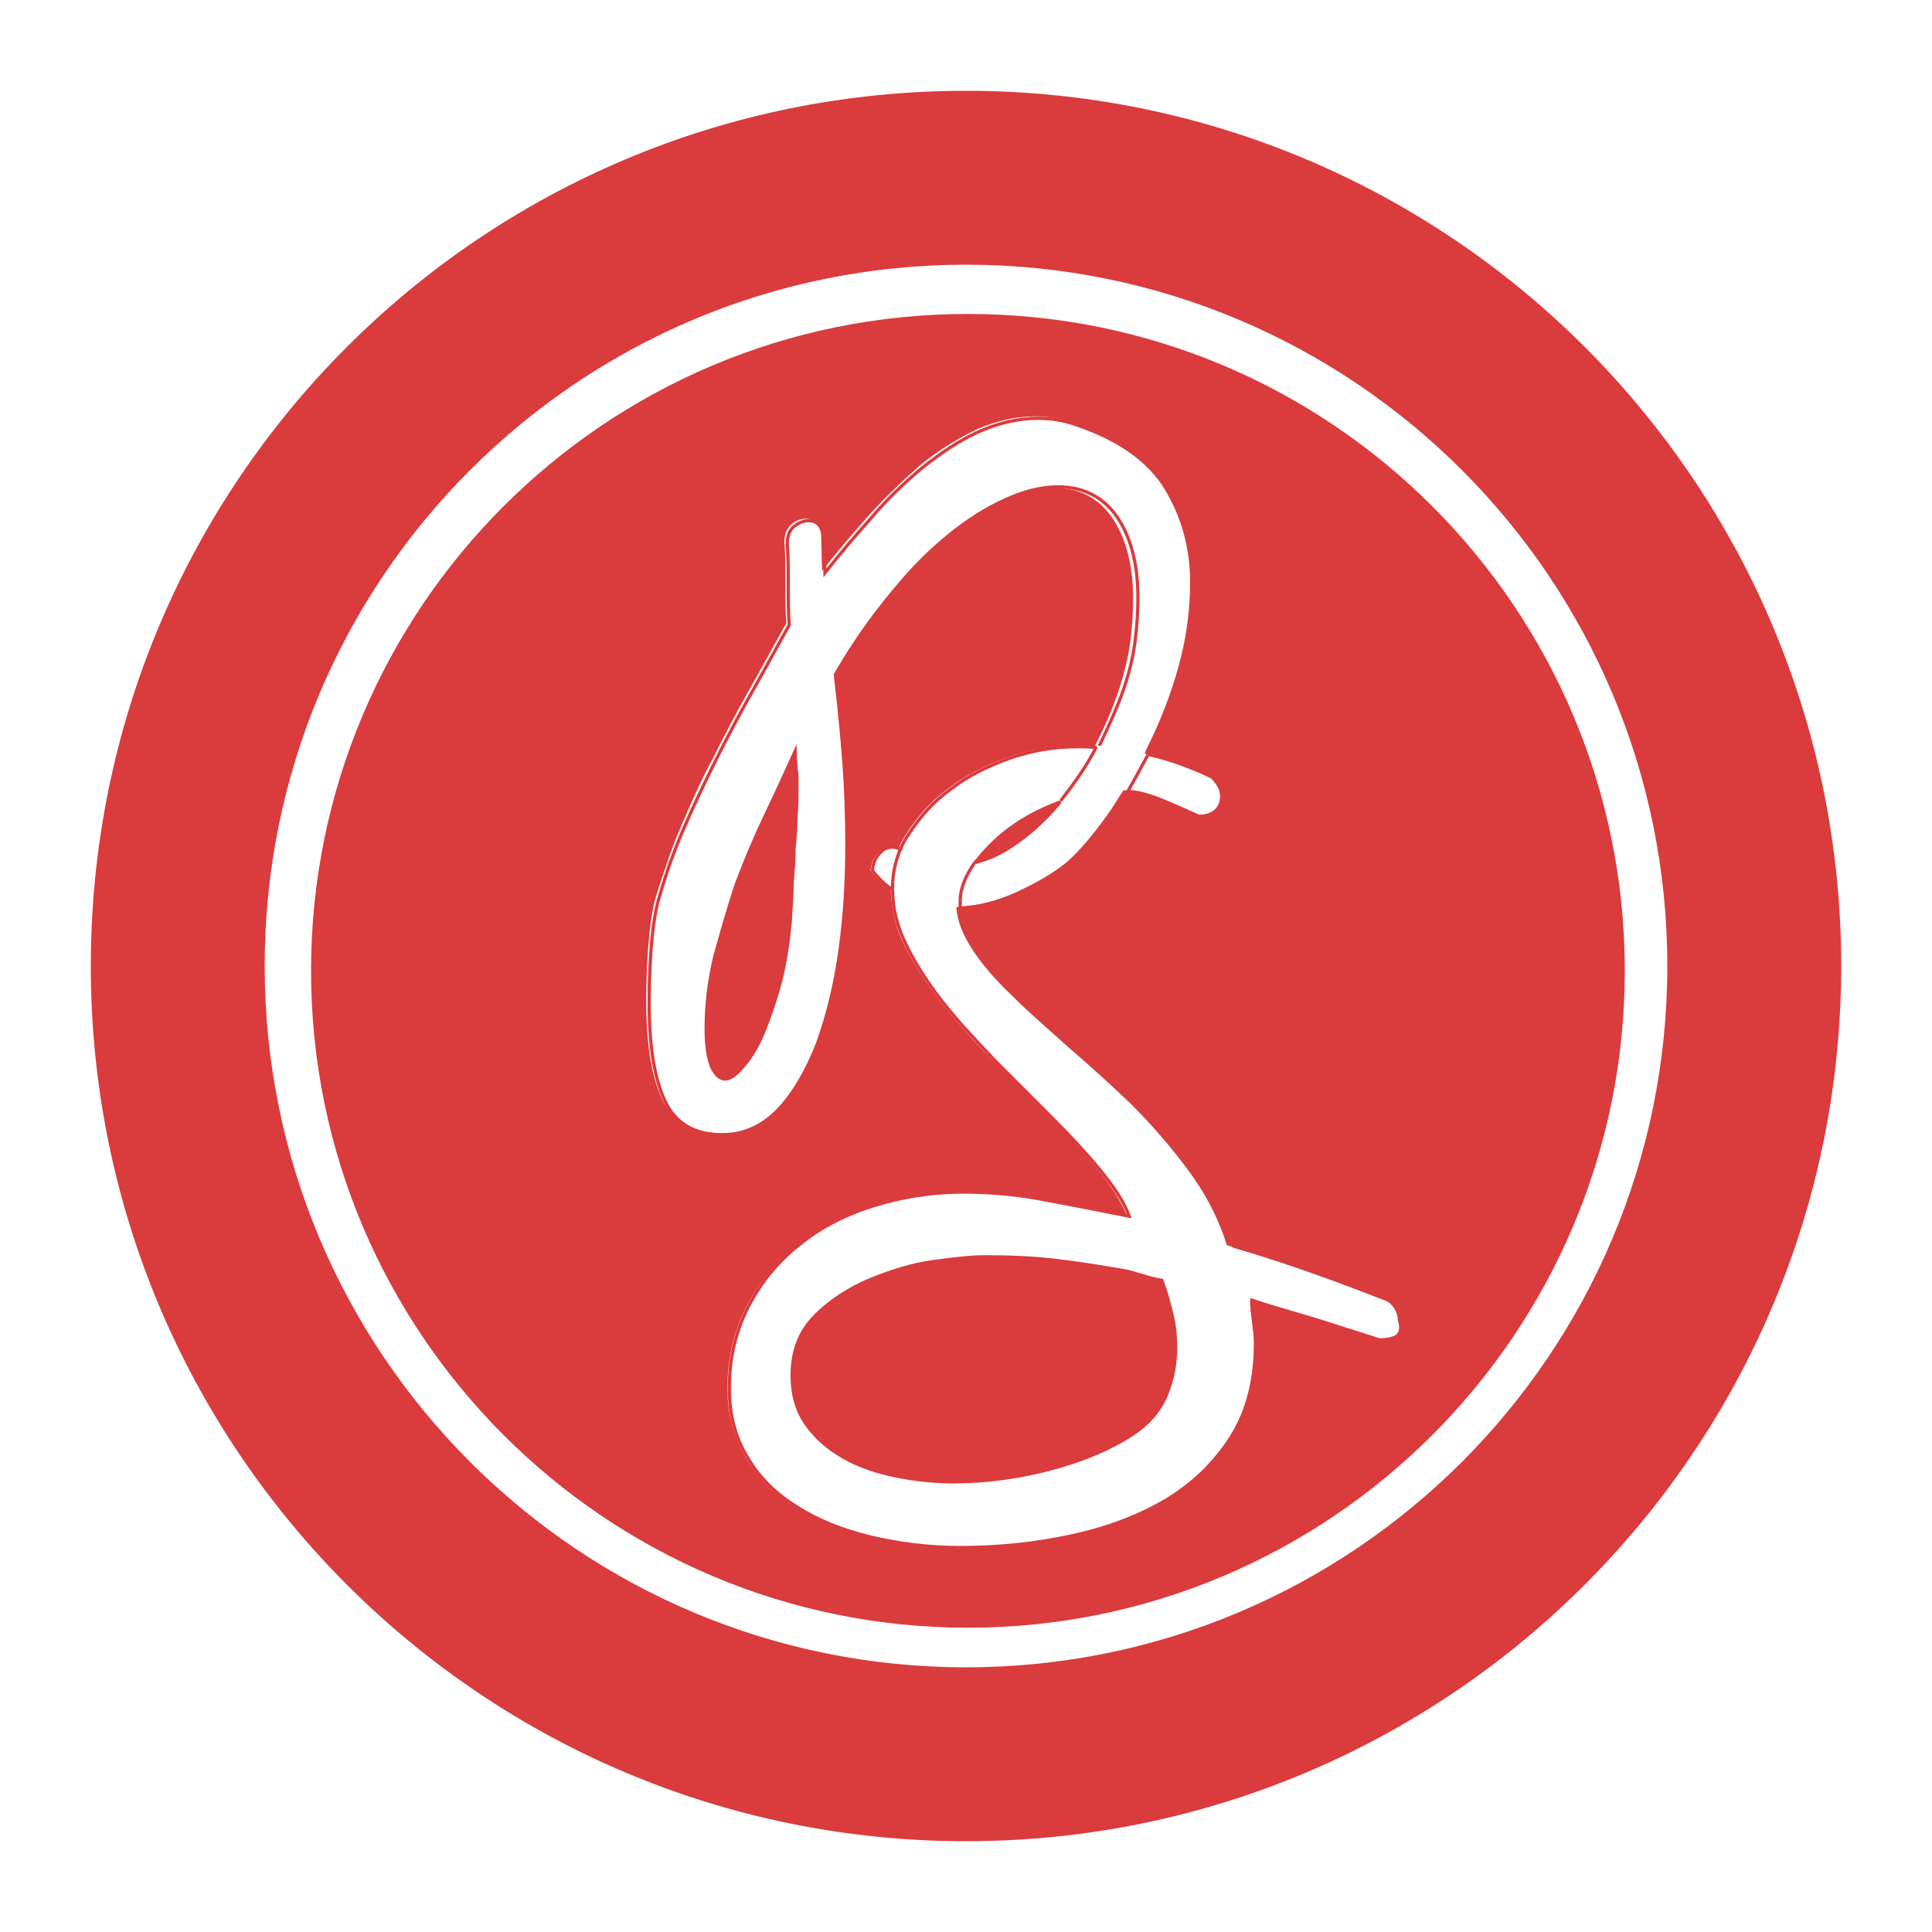 <?xml version="1.0" encoding="utf-8"?>
<!-- Generator: Adobe Illustrator 21.1.0, SVG Export Plug-In . SVG Version: 6.00 Build 0)  -->
<svg version="1.1" id="Layer_1" xmlns="http://www.w3.org/2000/svg" xmlns:xlink="http://www.w3.org/1999/xlink" x="0px" y="0px"
	 viewBox="0 0 200 200" style="enable-background:new 0 0 200 200;" xml:space="preserve">
<style type="text/css">
	.st0{fill:#DA3B3D;}
	.st1{fill:none;stroke:#DA3B3D;stroke-width:0.331;stroke-miterlimit:10;}
</style>
<path class="st0" d="M100,9.4C49.9,9.4,9.4,49.9,9.4,100s40.6,90.6,90.6,90.6s90.6-40.6,90.6-90.6S150.1,9.4,100,9.4z M100,172.6
	c-40.1,0-72.6-32.5-72.6-72.6S59.9,27.4,100,27.4s72.6,32.5,72.6,72.6S140.1,172.6,100,172.6z"/>
<g>
	<path class="st1" d="M100.9,89.3c0.1-0.1,0.2-0.2,0.3-0.3c1.1-1.4,2.5-2.6,4-3.7c1.5-1,3-1.7,4.6-2.3"/>
	<path class="st1" d="M92.4,92.1c0-0.1,0-0.2,0-0.3c0-1.4,0.3-2.6,0.8-3.9"/>
	<path class="st1" d="M93.2,88c0.2-0.6,0.5-1.1,0.9-1.7c1.1-1.7,2.5-3.3,4.3-4.6c1.8-1.4,3.9-2.4,6.1-3.2c2.3-0.8,4.6-1.2,7-1.2
		c0.7,0,1.3,0,2,0.1"/>
	<path class="st1" d="M100.9,89.3c-0.9,1.3-1.5,2.6-1.5,4c0,0.2,0,0.5,0,0.7"/>
	<path class="st1" d="M92.4,92.1c0,2,0.5,3.9,1.5,5.9c1,2,2.3,4,3.9,6c1.6,2,3.4,3.9,5.3,5.9c1.9,1.9,3.8,3.8,5.6,5.6
		c1.8,1.8,3.5,3.6,5,5.4c1.5,1.8,2.6,3.4,3.2,5c-3.5-0.7-6.6-1.3-9.3-1.8c-2.7-0.5-5.4-0.7-7.9-0.7c-3.2,0-6.3,0.5-9.2,1.4
		c-2.9,0.9-5.5,2.2-7.7,4c-2.2,1.7-4,3.9-5.3,6.4c-1.3,2.5-2,5.3-2,8.5c0,2.7,0.6,5.1,1.9,7.2c1.2,2.1,3,3.8,5.1,5.1
		c2.2,1.4,4.7,2.4,7.6,3.1c2.9,0.7,6,1.1,9.3,1.1c4,0,7.8-0.4,11.5-1.2c3.7-0.8,6.9-2,9.8-3.7c2.8-1.7,5.1-3.9,6.8-6.6
		c1.7-2.7,2.5-5.9,2.5-9.7c0-0.7-0.1-1.4-0.2-2.2c-0.1-0.8-0.2-1.5-0.2-2.2c2.1,0.7,4.3,1.3,6.6,2c2.2,0.7,4.4,1.4,6.6,2.1
		c1.7,0,2.6-0.6,2.6-1.9c0-0.8-0.4-1.5-1.1-2c-2.3-0.9-4.9-1.9-7.7-2.9c-2.8-1-5.8-2-8.9-2.9c-1-2.9-2.4-5.5-4.1-7.9
		c-1.8-2.4-3.7-4.6-5.8-6.7c-2.1-2.1-4.2-4-6.4-5.8c-2.1-1.8-4.1-3.6-5.8-5.3c-1.7-1.7-3.2-3.4-4.3-5c-1-1.4-1.5-2.9-1.6-4.3"/>
	<path class="st1" d="M116.7,131.6c-2.3-0.4-4.7-0.8-7.2-1.1c-2.5-0.3-5-0.4-7.6-0.4c-1.3,0-3.1,0.2-5.3,0.5c-2.2,0.3-4.4,1-6.6,1.9
		c-2.1,0.9-4,2.1-5.6,3.7c-1.6,1.6-2.4,3.6-2.4,6.2c0,2,0.5,3.7,1.5,5.1c1,1.4,2.3,2.5,3.9,3.4c1.6,0.9,3.4,1.5,5.4,1.9
		c2,0.4,4,0.6,5.9,0.6c3.5,0,7-0.5,10.3-1.4c3.3-0.9,6.1-2.1,8.2-3.5c1.7-1.1,2.8-2.4,3.5-4c0.7-1.6,1-3.3,1-5
		c0-1.2-0.1-2.3-0.4-3.5c-0.3-1.2-0.6-2.3-1.1-3.4L116.7,131.6z"/>
	<path class="st1" d="M116.7,81.9c0.3,0,0.5,0.1,0.8,0.1c0.7,0.1,1.3,0.3,1.9,0.5c0.6,0.2,1.3,0.5,2,0.8c0.7,0.3,1.6,0.7,2.7,1.2
		c1.7,0,2.6-0.7,2.6-2c0-0.7-0.4-1.3-1.1-2c-2.3-1.1-4.5-1.9-6.7-2.4"/>
	<path class="st1" d="M92.4,92.1c-0.8-0.5-1.5-1.2-2.1-2c0.1-0.7,0.3-1.3,0.7-1.7c0.4-0.5,0.8-0.7,1.4-0.7c0.3,0,0.6,0.1,0.8,0.2"/>
	<path class="st1" d="M118.8,78.2c-0.7,1.3-1.4,2.6-2.1,3.8"/>
	<path class="st1" d="M82.5,81.1c0-0.5,0-1.1-0.1-1.6c0-0.5-0.1-1.1-0.1-1.7c-1,2.2-2,4.4-3.1,6.7c-1.1,2.3-2.1,4.7-3,7.1
		C75.4,94,74.7,96.5,74,99c-0.6,2.5-0.9,5-0.9,7.5c0,1.8,0.2,3.1,0.6,4c0.4,0.8,0.8,1.2,1.4,1.2c0.5,0,1.2-0.5,1.9-1.4
		c0.8-0.9,1.5-2.1,2.1-3.6c0.6-1.5,1.2-3.2,1.7-5.1c0.5-2,0.8-4,1-6.1c0.1-1.5,0.2-2.9,0.2-4.1c0.1-1.2,0.2-2.4,0.2-3.5
		c0.1-1.1,0.2-2.2,0.2-3.3C82.5,83.6,82.5,82.4,82.5,81.1z"/>
	<path class="st1" d="M118.8,78.2c0.1-0.2,0.2-0.4,0.3-0.7c1.3-2.6,2.3-5.4,3.2-8.3c0.8-2.9,1.2-5.8,1.2-8.7c0-3.5-0.9-6.8-2.7-9.8
		c-1.8-3-4.9-5.2-9.3-6.7c-1.4-0.5-2.7-0.7-4-0.7c-2.1,0-4.2,0.5-6.2,1.4c-2,0.9-3.9,2.2-5.8,3.7c-1.8,1.5-3.6,3.2-5.3,5.2
		c-1.7,1.9-3.3,3.8-4.8,5.7l-0.1-3.8c-0.2-1.1-0.8-1.6-1.6-1.6c-0.5,0-1,0.2-1.5,0.6c-0.5,0.4-0.7,1-0.7,1.8
		c0.1,1.4,0.1,2.8,0.1,4.2c0,1.4,0,2.8,0.1,4.2c-1.4,2.5-2.7,4.9-4,7.2c-1.3,2.3-2.5,4.6-3.6,6.8c-1.1,2.2-2.2,4.5-3.2,6.8
		c-1,2.3-1.9,4.7-2.6,7.2c-0.3,0.9-0.6,2.4-0.8,4.4c-0.2,2-0.3,4.3-0.3,6.7c0,4.3,0.5,7.7,1.6,10.1c1.1,2.4,3.1,3.6,6.2,3.6
		c2.3,0,4.2-0.9,5.8-2.6c1.6-1.7,2.9-4,4-6.8c1.1-2.8,1.8-6,2.3-9.6C87.7,94.7,88,91,88,87.3c0-2.9-0.1-5.7-0.3-8.4
		c-0.2-2.7-0.5-5.8-0.9-9.2c1.4-2.3,2.9-4.7,4.7-7c1.8-2.3,3.6-4.4,5.6-6.2c2-1.8,4-3.3,6.2-4.4c2.2-1.1,4.2-1.7,6.3-1.7
		c2.6,0,4.7,1.1,6.1,3.2c1.4,2.1,2.1,4.9,2.1,8.3c0,1.4-0.1,2.9-0.3,4.5c-0.2,1.6-0.6,3.2-1.1,4.7c-0.6,1.8-1.5,3.8-2.5,5.9
		c0,0.1-0.1,0.1-0.1,0.2"/>
	<path class="st1" d="M99.4,94c2-0.1,4.1-0.6,6.1-1.5c2.2-1,4.1-2.1,5.5-3.3c1.2-1.1,2.5-2.6,4-4.7c0.6-0.8,1.2-1.7,1.7-2.6"/>
	<path class="st1" d="M100.9,89.3c1.2-0.3,2.4-0.8,3.5-1.5c1.9-1.2,3.7-2.8,5.2-4.6c0-0.1,0.1-0.1,0.1-0.2"/>
	<path class="st1" d="M113.5,77.3c-1,2-2.3,3.8-3.7,5.6"/>
</g>
<g>
	<path class="st0" d="M104.4,87.7c1.9-1.2,3.7-2.8,5.2-4.6c0-0.1,0.1-0.1,0.1-0.2c-1.6,0.6-3.1,1.4-4.6,2.3c-1.6,1-2.9,2.3-4,3.7
		c-0.1,0.1-0.2,0.2-0.3,0.3C102.1,89,103.3,88.5,104.4,87.7z"/>
	<path class="st0" d="M82.4,77.8c-1,2.2-2,4.4-3.1,6.7c-1.1,2.3-2.1,4.7-3,7.1C75.4,94,74.7,96.5,74,99c-0.6,2.5-0.9,5-0.9,7.5
		c0,1.8,0.2,3.1,0.6,4c0.4,0.8,0.8,1.2,1.4,1.2c0.5,0,1.2-0.5,1.9-1.4c0.8-0.9,1.5-2.1,2.1-3.6c0.6-1.5,1.2-3.2,1.7-5.1
		c0.5-2,0.8-4,1-6.1c0.1-1.5,0.2-2.9,0.2-4.1c0.1-1.2,0.2-2.4,0.2-3.5c0.1-1.1,0.2-2.2,0.2-3.3c0.1-1.1,0.1-2.3,0.1-3.6
		c0-0.5,0-1.1-0.1-1.6C82.4,79,82.4,78.4,82.4,77.8z"/>
	<path class="st0" d="M100.2,32.5c-37.6,0-68,30.5-68,68s30.5,68,68,68s68-30.5,68-68S137.8,32.5,100.2,32.5z M142.6,138.7
		c-2.1-0.7-4.3-1.4-6.6-2.1c-2.2-0.7-4.4-1.3-6.6-2c0,0.7,0.1,1.4,0.2,2.2c0.1,0.8,0.2,1.5,0.2,2.2c0,3.8-0.8,7-2.5,9.7
		c-1.7,2.7-4,4.9-6.8,6.6c-2.8,1.7-6.1,2.9-9.8,3.7c-3.7,0.8-7.5,1.2-11.5,1.2c-3.3,0-6.4-0.4-9.3-1.1c-2.9-0.7-5.4-1.7-7.6-3.1
		c-2.2-1.4-3.9-3.1-5.1-5.1c-1.2-2.1-1.9-4.5-1.9-7.2c0-3.1,0.7-6,2-8.5c1.3-2.5,3.1-4.6,5.3-6.4c2.2-1.7,4.8-3.1,7.7-4
		c2.9-0.9,6-1.4,9.2-1.4c2.6,0,5.2,0.2,7.9,0.7c2.7,0.5,5.8,1.1,9.3,1.8c-0.7-1.6-1.7-3.2-3.2-5c-1.5-1.8-3.1-3.6-5-5.4
		c-1.8-1.8-3.7-3.7-5.6-5.6c-1.9-1.9-3.7-3.9-5.3-5.9c-1.6-2-2.9-4-3.9-6c-1-1.9-1.4-3.9-1.5-5.9c-0.8-0.5-1.5-1.2-2.1-2
		c0.1-0.7,0.3-1.3,0.7-1.7c0.4-0.5,0.8-0.7,1.4-0.7c0.3,0,0.6,0.1,0.8,0.2c0.2-0.6,0.5-1.1,0.9-1.7c1.1-1.7,2.5-3.3,4.3-4.6
		c1.8-1.4,3.9-2.4,6.1-3.2c2.3-0.8,4.6-1.2,7-1.2c0.7,0,1.3,0,2,0.1c0-0.1,0.1-0.1,0.1-0.2c1.1-2.1,1.9-4.1,2.5-5.9
		c0.5-1.6,0.9-3.2,1.1-4.7c0.2-1.6,0.3-3.1,0.3-4.5c0-3.4-0.7-6.2-2.1-8.3c-1.4-2.1-3.4-3.2-6.1-3.2c-2,0-4.1,0.6-6.3,1.7
		c-2.2,1.1-4.2,2.6-6.2,4.4c-2,1.8-3.8,3.9-5.6,6.2c-1.8,2.3-3.3,4.6-4.7,7c0.4,3.4,0.7,6.5,0.9,9.2c0.2,2.7,0.3,5.5,0.3,8.4
		c0,3.7-0.2,7.3-0.7,10.9c-0.5,3.6-1.3,6.8-2.3,9.6c-1.1,2.8-2.4,5.1-4,6.8c-1.6,1.7-3.5,2.6-5.8,2.6c-3,0-5.1-1.2-6.2-3.6
		c-1.1-2.4-1.6-5.8-1.6-10.1c0-2.4,0.1-4.6,0.3-6.7c0.2-2,0.5-3.5,0.8-4.4c0.8-2.5,1.6-4.9,2.6-7.2c1-2.3,2-4.6,3.2-6.8
		c1.1-2.2,2.3-4.5,3.6-6.8c1.3-2.3,2.6-4.7,4-7.2c-0.1-1.4-0.1-2.8-0.1-4.2c0-1.4,0-2.8-0.1-4.2c0-0.8,0.2-1.3,0.7-1.8
		c0.5-0.4,0.9-0.6,1.5-0.6c0.8,0,1.4,0.5,1.6,1.6l0.1,3.8c1.5-1.9,3.1-3.8,4.8-5.7s3.5-3.6,5.3-5.2c1.8-1.5,3.8-2.7,5.8-3.7
		c2-0.9,4.1-1.4,6.2-1.4c1.3,0,2.6,0.2,4,0.7c4.5,1.5,7.6,3.8,9.3,6.7c1.8,3,2.7,6.2,2.7,9.8c0,2.9-0.4,5.8-1.2,8.7
		c-0.8,2.9-1.9,5.7-3.2,8.3c-0.1,0.2-0.2,0.4-0.3,0.7c2.2,0.6,4.5,1.4,6.7,2.4c0.7,0.7,1.1,1.3,1.1,2c0,1.3-0.9,2-2.6,2
		c-1.1-0.5-2-0.9-2.7-1.2c-0.7-0.3-1.4-0.6-2-0.8c-0.6-0.2-1.3-0.4-1.9-0.5c-0.2,0-0.5-0.1-0.8-0.1c-0.6,0.9-1.1,1.8-1.7,2.6
		c-1.5,2.1-2.8,3.6-4,4.7c-1.4,1.2-3.3,2.3-5.5,3.3c-2,0.9-4,1.4-6.1,1.5c0.1,1.5,0.7,2.9,1.6,4.3c1.1,1.7,2.5,3.3,4.3,5
		c1.7,1.7,3.7,3.4,5.8,5.3c2.1,1.8,4.3,3.8,6.4,5.8c2.1,2.1,4,4.3,5.8,6.7c1.8,2.4,3.2,5,4.1,7.9c3.1,0.9,6.1,1.9,8.9,2.9
		c2.8,1,5.4,2,7.7,2.9c0.7,0.5,1.1,1.2,1.1,2C145.2,138.1,144.3,138.7,142.6,138.7z"/>
	<path class="st0" d="M120.4,132.4l-3.7-0.7c-2.3-0.4-4.7-0.8-7.2-1.1c-2.5-0.3-5-0.4-7.6-0.4c-1.3,0-3.1,0.2-5.3,0.5
		c-2.2,0.3-4.4,1-6.6,1.9c-2.1,0.9-4,2.1-5.6,3.7c-1.6,1.6-2.4,3.6-2.4,6.2c0,2,0.5,3.7,1.5,5.1c1,1.4,2.3,2.5,3.9,3.4
		c1.6,0.9,3.4,1.5,5.4,1.9c2,0.4,4,0.6,5.9,0.6c3.5,0,7-0.5,10.3-1.4c3.3-0.9,6.1-2.1,8.2-3.5c1.7-1.1,2.8-2.4,3.5-4
		c0.7-1.6,1-3.3,1-5c0-1.2-0.1-2.3-0.4-3.5C121.2,134.6,120.8,133.5,120.4,132.4z"/>
</g>
</svg>
